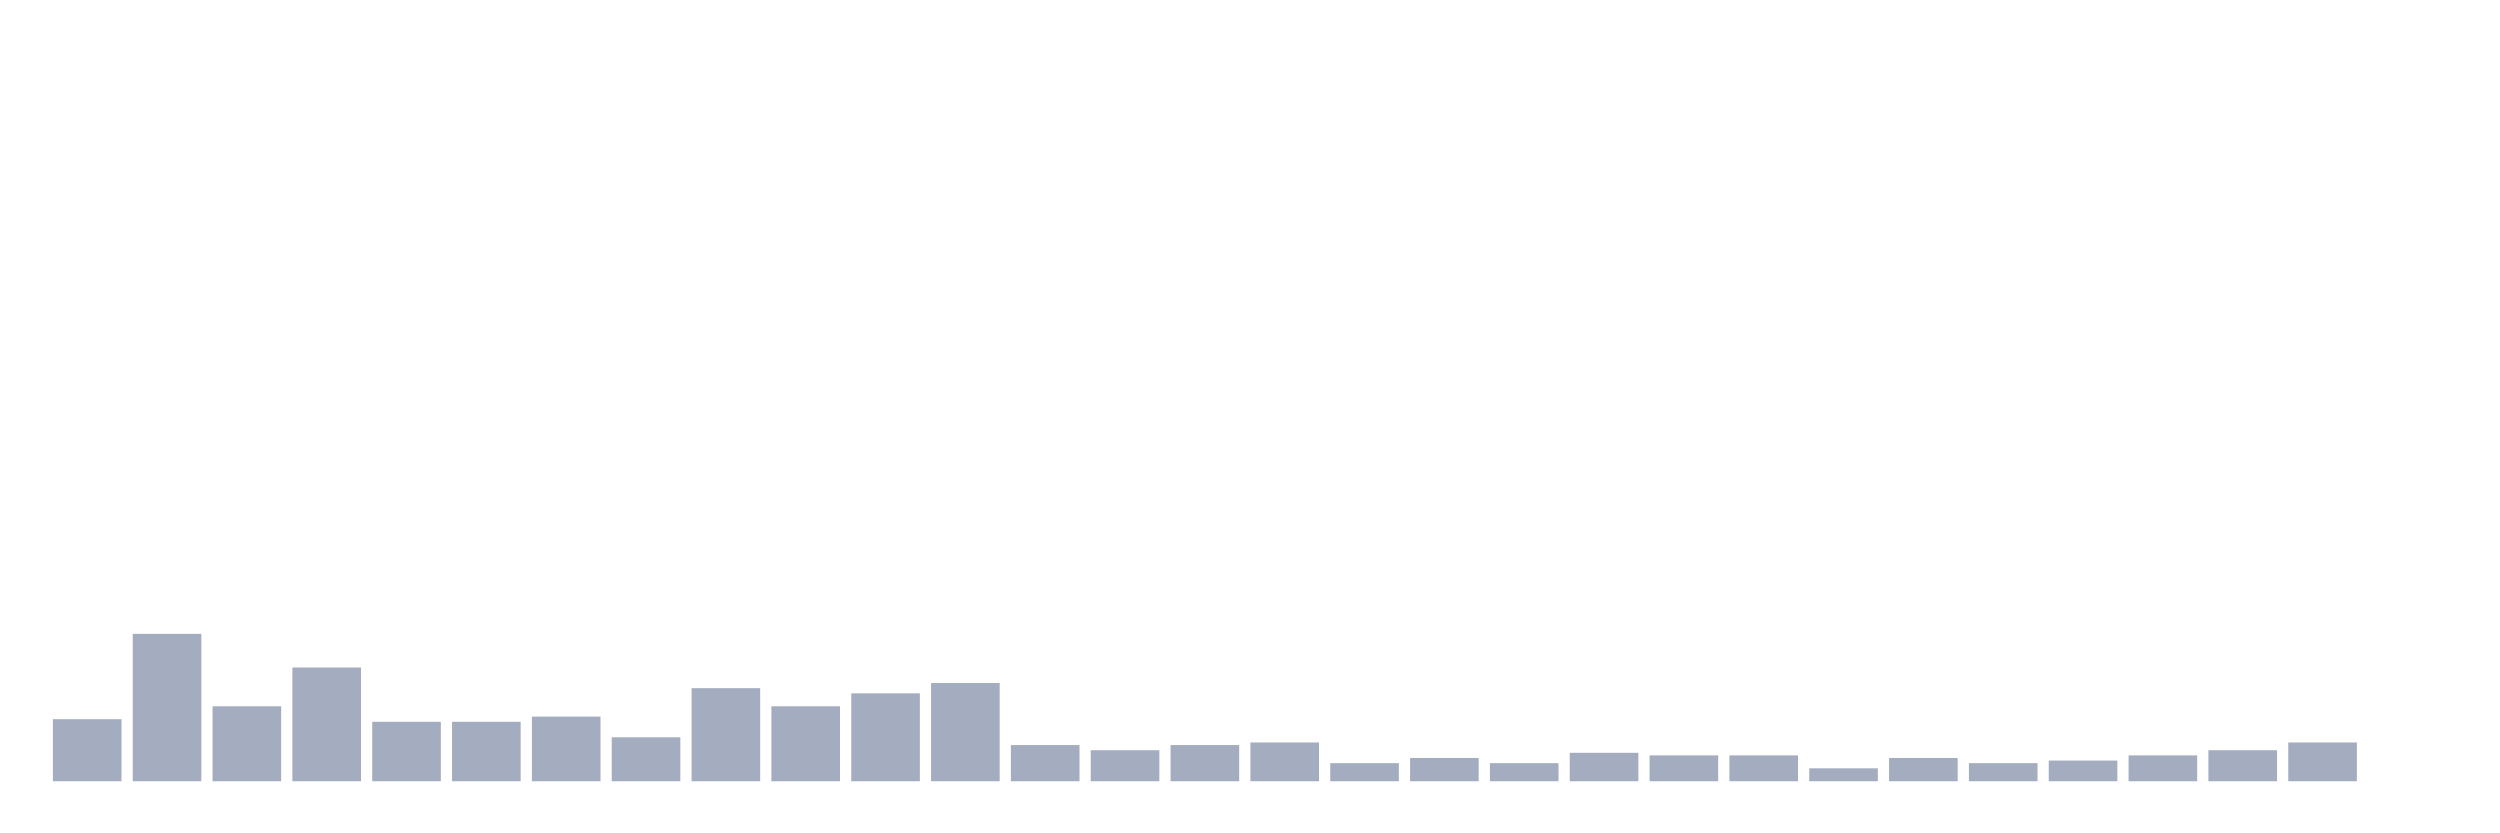 <svg xmlns="http://www.w3.org/2000/svg" viewBox="0 0 480 160"><g transform="translate(10,10)"><rect class="bar" x="0.153" width="13.175" y="128.085" height="11.915" fill="rgb(164,173,192)"></rect><rect class="bar" x="15.482" width="13.175" y="111.702" height="28.298" fill="rgb(164,173,192)"></rect><rect class="bar" x="30.81" width="13.175" y="125.603" height="14.397" fill="rgb(164,173,192)"></rect><rect class="bar" x="46.138" width="13.175" y="118.156" height="21.844" fill="rgb(164,173,192)"></rect><rect class="bar" x="61.466" width="13.175" y="128.582" height="11.418" fill="rgb(164,173,192)"></rect><rect class="bar" x="76.794" width="13.175" y="128.582" height="11.418" fill="rgb(164,173,192)"></rect><rect class="bar" x="92.123" width="13.175" y="127.589" height="12.411" fill="rgb(164,173,192)"></rect><rect class="bar" x="107.451" width="13.175" y="131.56" height="8.44" fill="rgb(164,173,192)"></rect><rect class="bar" x="122.779" width="13.175" y="122.128" height="17.872" fill="rgb(164,173,192)"></rect><rect class="bar" x="138.107" width="13.175" y="125.603" height="14.397" fill="rgb(164,173,192)"></rect><rect class="bar" x="153.436" width="13.175" y="123.121" height="16.879" fill="rgb(164,173,192)"></rect><rect class="bar" x="168.764" width="13.175" y="121.135" height="18.865" fill="rgb(164,173,192)"></rect><rect class="bar" x="184.092" width="13.175" y="133.05" height="6.95" fill="rgb(164,173,192)"></rect><rect class="bar" x="199.42" width="13.175" y="134.043" height="5.957" fill="rgb(164,173,192)"></rect><rect class="bar" x="214.748" width="13.175" y="133.05" height="6.95" fill="rgb(164,173,192)"></rect><rect class="bar" x="230.077" width="13.175" y="132.553" height="7.447" fill="rgb(164,173,192)"></rect><rect class="bar" x="245.405" width="13.175" y="136.525" height="3.475" fill="rgb(164,173,192)"></rect><rect class="bar" x="260.733" width="13.175" y="135.532" height="4.468" fill="rgb(164,173,192)"></rect><rect class="bar" x="276.061" width="13.175" y="136.525" height="3.475" fill="rgb(164,173,192)"></rect><rect class="bar" x="291.39" width="13.175" y="134.539" height="5.461" fill="rgb(164,173,192)"></rect><rect class="bar" x="306.718" width="13.175" y="135.035" height="4.965" fill="rgb(164,173,192)"></rect><rect class="bar" x="322.046" width="13.175" y="135.035" height="4.965" fill="rgb(164,173,192)"></rect><rect class="bar" x="337.374" width="13.175" y="137.518" height="2.482" fill="rgb(164,173,192)"></rect><rect class="bar" x="352.702" width="13.175" y="135.532" height="4.468" fill="rgb(164,173,192)"></rect><rect class="bar" x="368.031" width="13.175" y="136.525" height="3.475" fill="rgb(164,173,192)"></rect><rect class="bar" x="383.359" width="13.175" y="136.028" height="3.972" fill="rgb(164,173,192)"></rect><rect class="bar" x="398.687" width="13.175" y="135.035" height="4.965" fill="rgb(164,173,192)"></rect><rect class="bar" x="414.015" width="13.175" y="134.043" height="5.957" fill="rgb(164,173,192)"></rect><rect class="bar" x="429.344" width="13.175" y="132.553" height="7.447" fill="rgb(164,173,192)"></rect><rect class="bar" x="444.672" width="13.175" y="140" height="0" fill="rgb(164,173,192)"></rect></g></svg>